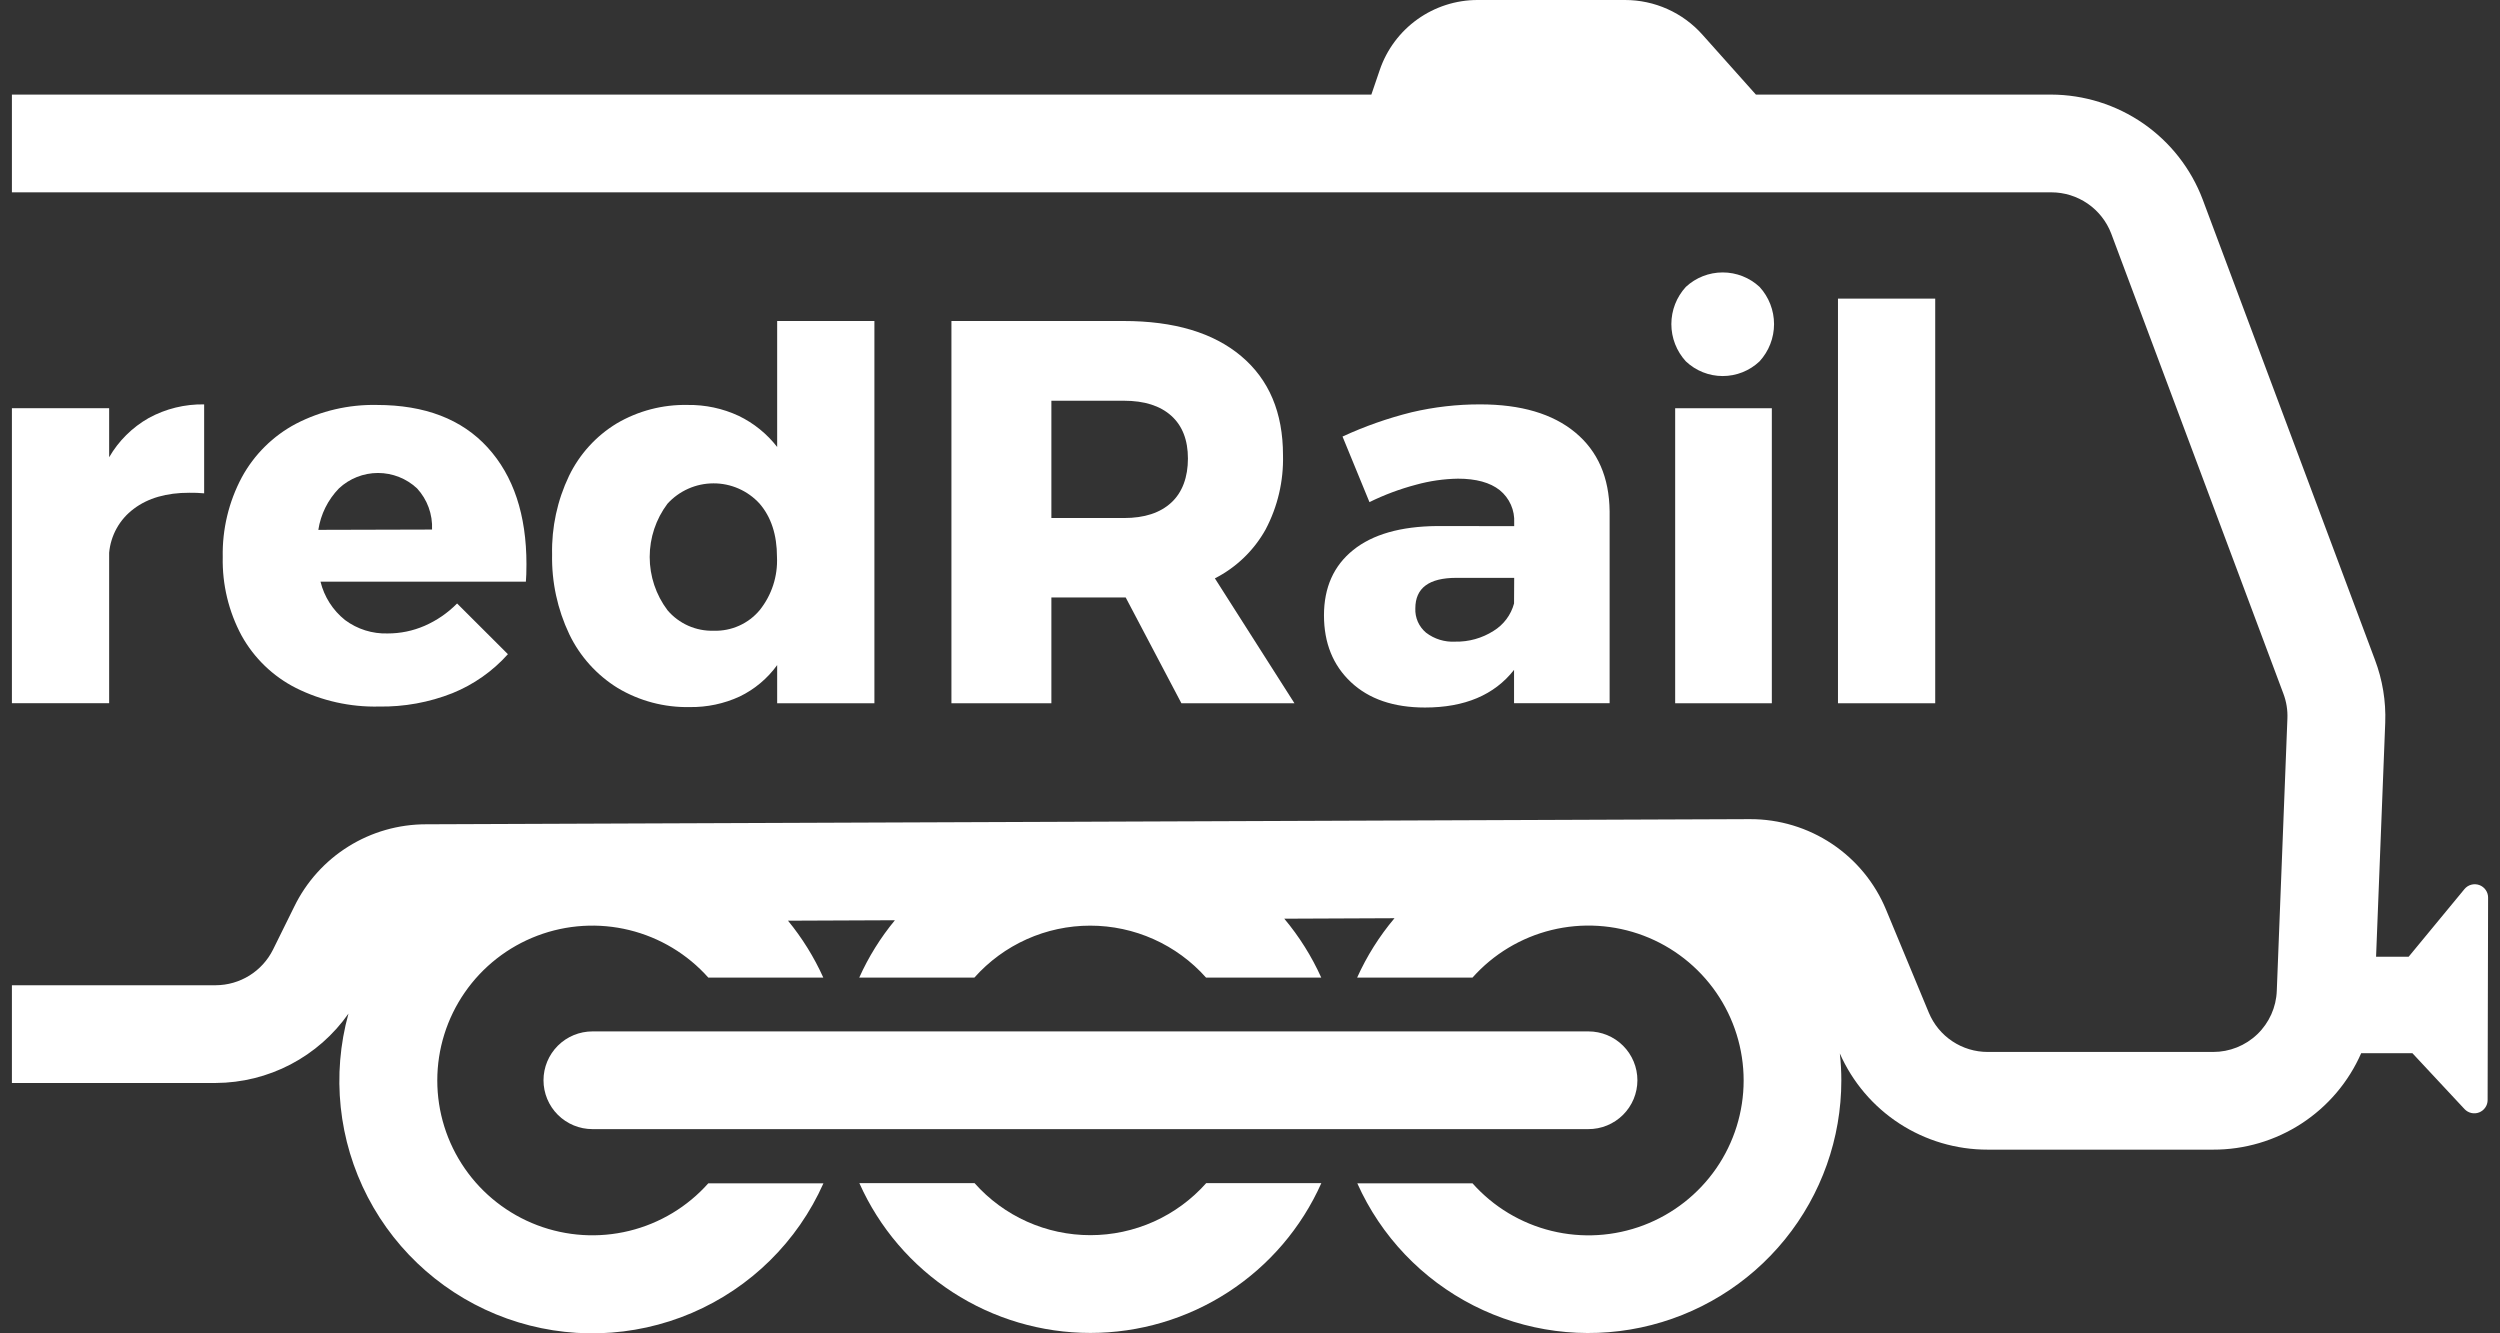 <svg width="105" height="56" viewBox="0 0 105 56" fill="none" xmlns="http://www.w3.org/2000/svg">
<rect x="0" y="0" width="105" height="56" fill="#333333" stroke="none"/>
<path d="M81.279 12.542H77.195V29.537H81.279V12.542Z" fill="white"/>
<path d="M4.584 23.215C4.617 22.853 4.726 22.501 4.903 22.184C5.081 21.866 5.324 21.59 5.616 21.372C6.213 20.92 6.993 20.694 7.955 20.696C8.162 20.693 8.368 20.701 8.574 20.72V16.984C7.761 16.97 6.959 17.167 6.246 17.557C5.555 17.949 4.981 18.518 4.584 19.205V17.144H0.5V29.535H4.584V23.215Z" fill="white"/>
<path d="M74.417 17.146H70.357V29.537H74.417V17.146Z" fill="white"/>
<path d="M22.111 23.697C22.111 21.62 21.567 19.986 20.481 18.795C19.395 17.604 17.842 17.008 15.824 17.008C14.644 16.984 13.476 17.256 12.428 17.799C11.467 18.308 10.678 19.089 10.158 20.044C9.607 21.075 9.331 22.23 9.355 23.399C9.33 24.548 9.603 25.685 10.148 26.698C10.671 27.641 11.466 28.407 12.428 28.895C13.51 29.435 14.708 29.703 15.917 29.675C16.973 29.692 18.021 29.501 19.003 29.113C19.894 28.752 20.691 28.192 21.332 27.476L19.198 25.346C18.807 25.743 18.343 26.062 17.832 26.285C17.343 26.497 16.816 26.606 16.283 26.605C15.64 26.625 15.009 26.427 14.493 26.043C13.98 25.634 13.617 25.066 13.461 24.429H22.087C22.102 24.261 22.111 24.017 22.111 23.697ZM13.37 22.254C13.47 21.598 13.773 20.989 14.236 20.512C14.68 20.097 15.267 19.865 15.876 19.865C16.485 19.865 17.072 20.097 17.516 20.512C17.73 20.745 17.896 21.017 18.004 21.314C18.112 21.61 18.16 21.926 18.146 22.241L13.37 22.254Z" fill="white"/>
<path d="M53.153 22.243C53.662 21.281 53.914 20.204 53.886 19.117C53.886 17.329 53.301 15.943 52.131 14.958C50.961 13.973 49.313 13.481 47.186 13.482H39.96V29.537H44.158V25.093H47.279L49.619 29.537H54.367L51.025 24.291C51.922 23.834 52.662 23.121 53.153 22.243ZM49.194 21.109C48.727 21.541 48.066 21.757 47.21 21.757H44.158V16.831H47.21C48.064 16.831 48.725 17.041 49.194 17.462C49.66 17.881 49.893 18.482 49.893 19.259C49.893 20.037 49.66 20.681 49.194 21.109Z" fill="white"/>
<path d="M36.725 29.537V13.482H32.641V18.773C32.211 18.219 31.657 17.771 31.025 17.466C30.353 17.153 29.619 16.997 28.878 17.008C27.83 16.986 26.798 17.256 25.896 17.788C25.033 18.313 24.34 19.076 23.9 19.985C23.408 21.014 23.164 22.144 23.188 23.284C23.165 24.444 23.413 25.592 23.911 26.64C24.358 27.57 25.063 28.352 25.941 28.895C26.855 29.442 27.905 29.719 28.971 29.697C29.695 29.708 30.413 29.556 31.07 29.252C31.695 28.949 32.235 28.496 32.641 27.934V29.537H36.725ZM31.907 25.626C31.673 25.907 31.377 26.131 31.043 26.28C30.709 26.43 30.345 26.502 29.979 26.491C29.61 26.502 29.244 26.431 28.906 26.281C28.569 26.131 28.27 25.908 28.032 25.626C27.548 24.981 27.287 24.198 27.287 23.392C27.287 22.587 27.548 21.803 28.032 21.158C28.276 20.889 28.574 20.674 28.907 20.526C29.239 20.378 29.599 20.302 29.963 20.301C30.327 20.299 30.687 20.374 31.02 20.52C31.354 20.666 31.653 20.88 31.899 21.148C32.388 21.713 32.633 22.462 32.633 23.392C32.671 24.2 32.413 24.994 31.907 25.626Z" fill="white"/>
<path d="M60.355 22.094C58.824 22.108 57.65 22.444 56.834 23.101C56.017 23.758 55.608 24.671 55.607 25.842C55.607 27.005 55.984 27.941 56.74 28.651C57.496 29.361 58.533 29.716 59.85 29.716C61.517 29.716 62.763 29.189 63.59 28.135V29.533H67.604V21.472C67.588 20.05 67.107 18.947 66.159 18.162C65.211 17.377 63.881 16.984 62.168 16.984C61.198 16.982 60.231 17.093 59.288 17.315C58.29 17.563 57.319 17.904 56.386 18.335L57.517 21.089C58.145 20.78 58.802 20.535 59.478 20.357C60.05 20.199 60.64 20.114 61.233 20.104C61.997 20.104 62.584 20.266 62.988 20.586C63.191 20.751 63.352 20.961 63.458 21.2C63.564 21.439 63.611 21.699 63.596 21.96V22.098L60.355 22.094ZM63.59 25.346C63.461 25.828 63.151 26.241 62.724 26.501C62.245 26.805 61.686 26.961 61.118 26.949C60.677 26.974 60.242 26.84 59.892 26.571C59.744 26.446 59.627 26.29 59.549 26.114C59.472 25.937 59.435 25.745 59.444 25.553C59.444 24.697 60.017 24.27 61.164 24.27H63.596L63.59 25.346Z" fill="white"/>
<path d="M73.902 12.05C73.481 11.659 72.928 11.442 72.353 11.442C71.779 11.442 71.226 11.659 70.805 12.05C70.414 12.477 70.197 13.034 70.197 13.613C70.197 14.191 70.414 14.749 70.805 15.176C71.223 15.573 71.777 15.794 72.353 15.794C72.93 15.794 73.484 15.573 73.902 15.176C74.293 14.749 74.51 14.191 74.51 13.613C74.51 13.034 74.293 12.477 73.902 12.05Z" fill="white"/>
<path d="M103.507 37.342L101.163 40.183H99.795L100.18 30.349C100.213 29.45 100.066 28.554 99.748 27.713L92.513 8.379C92.025 7.087 91.155 5.974 90.019 5.187C88.882 4.401 87.533 3.977 86.151 3.973H73.748L71.498 1.452C71.09 0.995 70.59 0.629 70.03 0.379C69.471 0.129 68.864 -0 68.251 1.3439e-06H62.062C61.155 -0.001 60.271 0.283 59.533 0.81C58.796 1.337 58.242 2.081 57.95 2.938L57.597 3.973H0.5V8.078H86.159C86.704 8.079 87.235 8.245 87.683 8.553C88.131 8.862 88.475 9.299 88.67 9.807L95.904 29.139C96.029 29.471 96.086 29.825 96.071 30.18L95.625 41.614C95.6 42.305 95.306 42.959 94.807 43.438C94.307 43.918 93.641 44.184 92.948 44.182H83.487C82.957 44.183 82.439 44.027 81.998 43.733C81.557 43.44 81.214 43.022 81.011 42.534L79.217 38.213C78.751 37.083 77.958 36.118 76.94 35.44C75.922 34.761 74.725 34.401 73.501 34.404H73.482L17.893 34.62C16.738 34.62 15.607 34.943 14.629 35.555C13.65 36.166 12.864 37.04 12.359 38.077L11.466 39.885C11.243 40.333 10.9 40.709 10.476 40.973C10.051 41.237 9.561 41.378 9.061 41.38H0.5V45.485H9.061C10.156 45.48 11.234 45.213 12.204 44.706C13.174 44.199 14.008 43.467 14.636 42.571C13.922 45.151 14.212 47.905 15.447 50.28C16.682 52.656 18.771 54.477 21.296 55.38C23.82 56.282 26.592 56.197 29.057 55.144C31.521 54.091 33.496 52.146 34.584 49.7H29.748C28.87 50.686 27.713 51.382 26.43 51.696C25.147 52.01 23.799 51.927 22.564 51.458C21.33 50.989 20.267 50.157 19.517 49.071C18.767 47.986 18.366 46.698 18.366 45.379C18.366 44.061 18.767 42.773 19.517 41.688C20.267 40.602 21.33 39.77 22.564 39.301C23.799 38.832 25.147 38.749 26.43 39.063C27.713 39.377 28.87 40.073 29.748 41.058H34.578C34.192 40.2 33.693 39.397 33.096 38.669L37.586 38.65C36.981 39.382 36.477 40.192 36.089 41.058H40.925C41.536 40.372 42.285 39.823 43.123 39.447C43.961 39.071 44.87 38.877 45.789 38.877C46.708 38.877 47.617 39.071 48.455 39.447C49.294 39.823 50.043 40.372 50.653 41.058H55.492C55.09 40.167 54.568 39.334 53.94 38.585L58.569 38.565C57.933 39.319 57.405 40.159 57 41.058H61.846C62.723 40.072 63.881 39.376 65.164 39.061C66.448 38.747 67.796 38.83 69.032 39.298C70.267 39.767 71.33 40.6 72.081 41.686C72.831 42.772 73.233 44.06 73.233 45.379C73.233 46.699 72.831 47.987 72.081 49.073C71.33 50.159 70.267 50.991 69.032 51.46C67.796 51.929 66.448 52.012 65.164 51.697C63.881 51.383 62.723 50.687 61.846 49.7H57.007C57.998 51.919 59.723 53.731 61.892 54.833C64.061 55.935 66.543 56.26 68.923 55.754C71.303 55.248 73.438 53.942 74.969 52.053C76.5 50.165 77.336 47.809 77.336 45.379C77.336 45 77.315 44.622 77.273 44.245C77.803 45.448 78.672 46.471 79.775 47.189C80.878 47.906 82.166 48.287 83.482 48.285H92.948C94.268 48.289 95.56 47.908 96.665 47.188C97.771 46.468 98.641 45.441 99.17 44.234H101.321L103.511 46.583C103.588 46.664 103.687 46.721 103.797 46.746C103.906 46.771 104.02 46.762 104.125 46.721C104.229 46.68 104.319 46.609 104.382 46.516C104.446 46.424 104.48 46.315 104.48 46.203L104.5 37.705C104.502 37.589 104.467 37.476 104.401 37.38C104.335 37.285 104.241 37.212 104.132 37.172C104.023 37.133 103.904 37.127 103.792 37.158C103.68 37.188 103.58 37.253 103.507 37.342Z" fill="white"/>
<path d="M45.797 51.877C44.877 51.877 43.968 51.683 43.129 51.306C42.291 50.93 41.541 50.379 40.932 49.692H36.093C36.928 51.565 38.289 53.156 40.01 54.272C41.732 55.389 43.741 55.983 45.795 55.983C47.848 55.983 49.857 55.389 51.579 54.272C53.301 53.156 54.661 51.565 55.496 49.692H50.66C50.05 50.379 49.301 50.929 48.463 51.306C47.625 51.682 46.716 51.877 45.797 51.877Z" fill="white"/>
<path d="M68.771 45.371C68.771 44.827 68.554 44.305 68.169 43.92C67.783 43.535 67.26 43.319 66.715 43.319H24.883C24.338 43.319 23.815 43.535 23.429 43.92C23.044 44.305 22.827 44.827 22.827 45.371C22.827 45.915 23.044 46.438 23.429 46.822C23.815 47.207 24.338 47.423 24.883 47.423H66.708C66.979 47.424 67.247 47.372 67.497 47.269C67.747 47.166 67.975 47.015 68.166 46.825C68.358 46.634 68.51 46.407 68.614 46.158C68.717 45.909 68.771 45.641 68.771 45.371Z" fill="white"/>
</svg>
